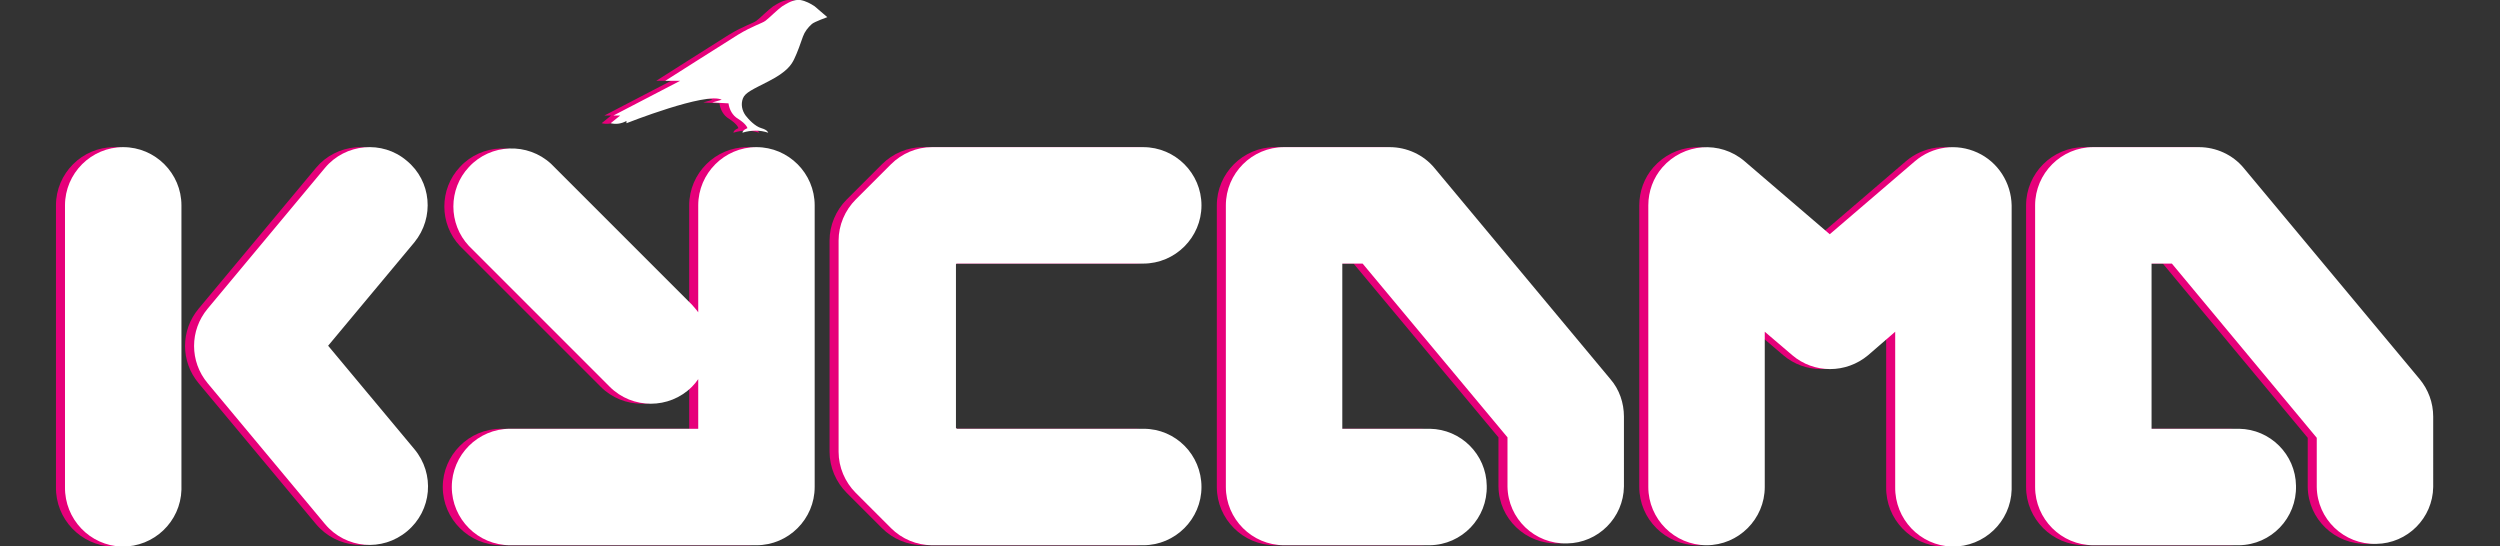 <?xml version="1.0" encoding="utf-8"?>
<!-- Generator: Adobe Illustrator 22.1.0, SVG Export Plug-In . SVG Version: 6.00 Build 0)  -->
<svg version="1.1" id="Layer_1" xmlns="http://www.w3.org/2000/svg" xmlns:xlink="http://www.w3.org/1999/xlink" x="0px" y="0px"
	 viewBox="0 0 553.9 121" style="enable-background:new 0 0 553.9 121;" xml:space="preserve">
<rect x="0" y="0" width="553.9" height="121" fill="#333333" stroke="none"/>
<style type="text/css">
	.st0{fill:#E6007A;}
	.st1{fill:#FFFFFF;}
</style>
<title>KUSAMA_logo_1</title>
<g>
	<path class="st0" d="M25.3,32.6C25.3,32.6,25.3,32.6,25.3,32.6c-7.1,0-12.9,5.8-12.9,12.9v62.4c-0.1,7.1,5.5,13,12.6,13.2
		c7.1,0.1,13-5.5,13.2-12.6c0-0.2,0-0.4,0-0.5V45.5C38.2,38.4,32.4,32.6,25.3,32.6z"/>
	<path class="st0" d="M70.7,76.6l19.1-22.9c4.5-5.5,3.8-13.6-1.7-18.1C82.7,31,74.5,31.8,70,37.2c0,0,0,0,0,0L44,68.4
		c-4,4.8-4,11.7,0,16.5l26,31.2c4.6,5.5,12.7,6.2,18.2,1.6c5.5-4.6,6.2-12.7,1.6-18.2L70.7,76.6z"/>
	<path class="st0" d="M209.9,58.4h41.4c7.1,0,12.9-5.8,12.9-12.9c0-7.1-5.8-12.9-12.9-12.9c0,0,0,0,0,0h-46.8
		c-3.4,0-6.7,1.4-9.1,3.8l-7.8,7.8c-2.4,2.4-3.8,5.7-3.8,9.1v46.8c0,3.4,1.4,6.7,3.8,9.1l7.8,7.8c2.4,2.4,5.7,3.8,9.1,3.8h46.8
		c7.1,0,12.9-5.8,12.9-12.9S258.5,95,251.4,95c0,0,0,0,0,0h-41.4l-0.2-0.2V58.6L209.9,58.4z"/>
	<path class="st0" d="M436.1,33.8c-4.6-2.1-9.9-1.4-13.8,1.9l-18.9,16.2l-18.9-16.2c-5.4-4.6-13.5-4-18.2,1.4
		c-2,2.3-3.1,5.3-3.1,8.4v62.4c0,7.1,5.8,12.9,12.9,12.9c7.1,0,12.9-5.8,12.9-12.9V73.5l6.1,5.2c4.8,4.1,11.9,4.1,16.8,0l6-5.2v34.4
		c-0.1,7.1,5.5,13,12.6,13.2c7.1,0.1,13-5.5,13.2-12.6c0-0.2,0-0.4,0-0.5V45.5C443.6,40.5,440.7,35.9,436.1,33.8z"/>
	<path class="st0" d="M165.6,32.6C165.6,32.6,165.6,32.6,165.6,32.6c-7.1,0-12.9,5.8-12.9,12.9v23.7c-0.4-0.6-0.9-1.1-1.4-1.7
		l-31.2-31.2c-5.2-4.8-13.4-4.5-18.2,0.7c-4.6,4.9-4.6,12.6,0,17.5l31.2,31.2c5,5,13.2,5,18.2,0c0.5-0.5,1-1.1,1.4-1.7V95h-41.7
		c-7.1,0-12.9,5.8-12.9,12.9c0,7.1,5.8,12.9,12.9,12.9c0,0,0,0,0,0h54.6c7.1,0,12.9-5.8,12.9-12.9V45.5
		C178.5,38.4,172.7,32.6,165.6,32.6z"/>
	<path class="st0" d="M315.8,37.2c-2.4-2.9-6.1-4.6-9.9-4.6h-23.4c-7.1,0-12.9,5.8-12.9,12.9c0,0,0,0,0,0v62.4
		c0,7.1,5.8,12.9,12.9,12.9h32.3c7.1-0.1,12.8-6,12.6-13.2c-0.1-6.9-5.7-12.5-12.6-12.6h-19.4V58.4h4.5L332,96.9v10.9
		c0.1,7.1,6,12.8,13.2,12.6c6.9-0.1,12.5-5.7,12.6-12.6V92.3c0-3-1-6-3-8.3L315.8,37.2z"/>
	<path class="st0" d="M534.1,84l-39-46.8c-2.4-2.9-6.1-4.6-9.9-4.6h-23.4c-7.1,0-12.9,5.8-12.9,12.9c0,0,0,0,0,0v62.4
		c0,7.1,5.8,12.9,12.9,12.9h32.3c7.1-0.1,12.8-6,12.6-13.2c-0.1-6.9-5.7-12.5-12.6-12.6h-19.4V58.4h4.5l32.1,38.6v10.9
		c0.1,7.1,6,12.8,13.2,12.6c6.9-0.1,12.5-5.7,12.6-12.6V92.3C537.1,89.2,536,86.3,534.1,84z"/>
	<path class="st0" d="M175.3,0c-1.5-0.2-3,0.8-4,1.4c-1,0.7-2.9,2.6-3.7,3.2c-0.8,0.6-2.8,1.1-6.1,3.1c-3.2,2-16.1,10.2-16.1,10.2
		l3.3,0l-14.8,7.7h1.5l-2.1,1.7c1.2,0.3,2.4,0.1,3.5-0.5v0.5c0,0,17.7-7,21.1-5.2l-2.1,0.6c0.2,0,3.6,0.2,3.6,0.2
		c0.2,1.4,0.9,2.7,2.1,3.4c2,1.3,2.1,2.1,2.1,2.1s-1.1,0.4-1.1,1c1.9-0.6,3.9-0.6,5.7,0c0,0-0.1-0.6-1.5-1c-1.4-0.4-2.8-1.9-3.5-2.8
		c-0.8-1.1-1.1-2.5-0.6-3.8c0.5-1.3,2.2-2,5.7-3.8c4.1-2.1,5.1-3.7,5.7-5c0.6-1.2,1.5-3.7,1.9-4.9c0.4-1.1,1.1-2,2-2.8
		c0.6-0.5,3.4-1.5,3.4-1.5s-2.1-1.8-2.8-2.4C177.6,0.8,176.5,0.2,175.3,0z"/>
</g>
<g>
	<path class="st1" d="M27.3,32.6C27.3,32.6,27.3,32.6,27.3,32.6c-7.1,0-12.9,5.8-12.9,12.9v62.4c-0.1,7.1,5.5,13,12.6,13.2
		c7.1,0.1,13-5.5,13.2-12.6c0-0.2,0-0.4,0-0.5V45.5C40.2,38.4,34.4,32.6,27.3,32.6z"/>
	<path class="st1" d="M72.7,76.6l19.1-22.9c4.5-5.5,3.8-13.6-1.7-18.1C84.7,31,76.5,31.8,72,37.2c0,0,0,0,0,0L46,68.4
		c-4,4.8-4,11.7,0,16.5l26,31.2c4.6,5.5,12.7,6.2,18.2,1.6c5.5-4.6,6.2-12.7,1.6-18.2L72.7,76.6z"/>
	<path class="st1" d="M211.9,58.4h41.4c7.1,0,12.9-5.8,12.9-12.9c0-7.1-5.8-12.9-12.9-12.9c0,0,0,0,0,0h-46.8
		c-3.4,0-6.7,1.4-9.1,3.8l-7.8,7.8c-2.4,2.4-3.8,5.7-3.8,9.1v46.8c0,3.4,1.4,6.7,3.8,9.1l7.8,7.8c2.4,2.4,5.7,3.8,9.1,3.8h46.8
		c7.1,0,12.9-5.8,12.9-12.9S260.5,95,253.4,95c0,0,0,0,0,0h-41.4l-0.2-0.2V58.6L211.9,58.4z"/>
	<path class="st1" d="M438.1,33.8c-4.6-2.1-9.9-1.4-13.8,1.9l-18.9,16.2l-18.9-16.2c-5.4-4.6-13.5-4-18.2,1.4
		c-2,2.3-3.1,5.3-3.1,8.4v62.4c0,7.1,5.8,12.9,12.9,12.9c7.1,0,12.9-5.8,12.9-12.9V73.5l6.1,5.2c4.8,4.1,11.9,4.1,16.8,0l6-5.2v34.4
		c-0.1,7.1,5.5,13,12.6,13.2c7.1,0.1,13-5.5,13.2-12.6c0-0.2,0-0.4,0-0.5V45.5C445.6,40.5,442.7,35.9,438.1,33.8z"/>
	<path class="st1" d="M167.6,32.6C167.6,32.6,167.6,32.6,167.6,32.6c-7.1,0-12.9,5.8-12.9,12.9v23.7c-0.4-0.6-0.9-1.1-1.4-1.7
		l-31.2-31.2c-5.2-4.8-13.4-4.5-18.2,0.7c-4.6,4.9-4.6,12.6,0,17.5l31.2,31.2c5,5,13.2,5,18.2,0c0.5-0.5,1-1.1,1.4-1.7V95h-41.7
		c-7.1,0-12.9,5.8-12.9,12.9c0,7.1,5.8,12.9,12.9,12.9c0,0,0,0,0,0h54.6c7.1,0,12.9-5.8,12.9-12.9V45.5
		C180.5,38.4,174.7,32.6,167.6,32.6z"/>
	<path class="st1" d="M317.8,37.2c-2.4-2.9-6.1-4.6-9.9-4.6h-23.4c-7.1,0-12.9,5.8-12.9,12.9c0,0,0,0,0,0v62.4
		c0,7.1,5.8,12.9,12.9,12.9h32.3c7.1-0.1,12.8-6,12.6-13.2c-0.1-6.9-5.7-12.5-12.6-12.6h-19.4V58.4h4.5L334,96.9v10.9
		c0.1,7.1,6,12.8,13.2,12.6c6.9-0.1,12.5-5.7,12.6-12.6V92.3c0-3-1-6-3-8.3L317.8,37.2z"/>
	<path class="st1" d="M536.1,84l-39-46.8c-2.4-2.9-6.1-4.6-9.9-4.6h-23.4c-7.1,0-12.9,5.8-12.9,12.9c0,0,0,0,0,0v62.4
		c0,7.1,5.8,12.9,12.9,12.9h32.3c7.1-0.1,12.8-6,12.6-13.2c-0.1-6.9-5.7-12.5-12.6-12.6h-19.4V58.4h4.5l32.1,38.6v10.9
		c0.1,7.1,6,12.8,13.2,12.6c6.9-0.1,12.5-5.7,12.6-12.6V92.3C539.1,89.2,538,86.3,536.1,84z"/>
	<path class="st1" d="M177.3,0c-1.5-0.2-3,0.8-4,1.4c-1,0.7-2.9,2.6-3.7,3.2c-0.8,0.6-2.8,1.1-6.1,3.1c-3.2,2-16.1,10.2-16.1,10.2
		l3.3,0l-14.8,7.7h1.5l-2.1,1.7c1.2,0.3,2.4,0.1,3.5-0.5v0.5c0,0,17.7-7,21.1-5.2l-2.1,0.6c0.2,0,3.6,0.2,3.6,0.2
		c0.2,1.4,0.9,2.7,2.1,3.4c2,1.3,2.1,2.1,2.1,2.1s-1.1,0.4-1.1,1c1.9-0.6,3.9-0.6,5.7,0c0,0-0.1-0.6-1.5-1c-1.4-0.4-2.8-1.9-3.5-2.8
		c-0.8-1.1-1.1-2.5-0.6-3.8c0.5-1.3,2.2-2,5.7-3.8c4.1-2.1,5.1-3.7,5.7-5c0.6-1.2,1.5-3.7,1.9-4.9c0.4-1.1,1.1-2,2-2.8
		c0.6-0.5,3.4-1.5,3.4-1.5s-2.1-1.8-2.8-2.4C179.6,0.8,178.5,0.2,177.3,0z"/>
</g>
</svg>
